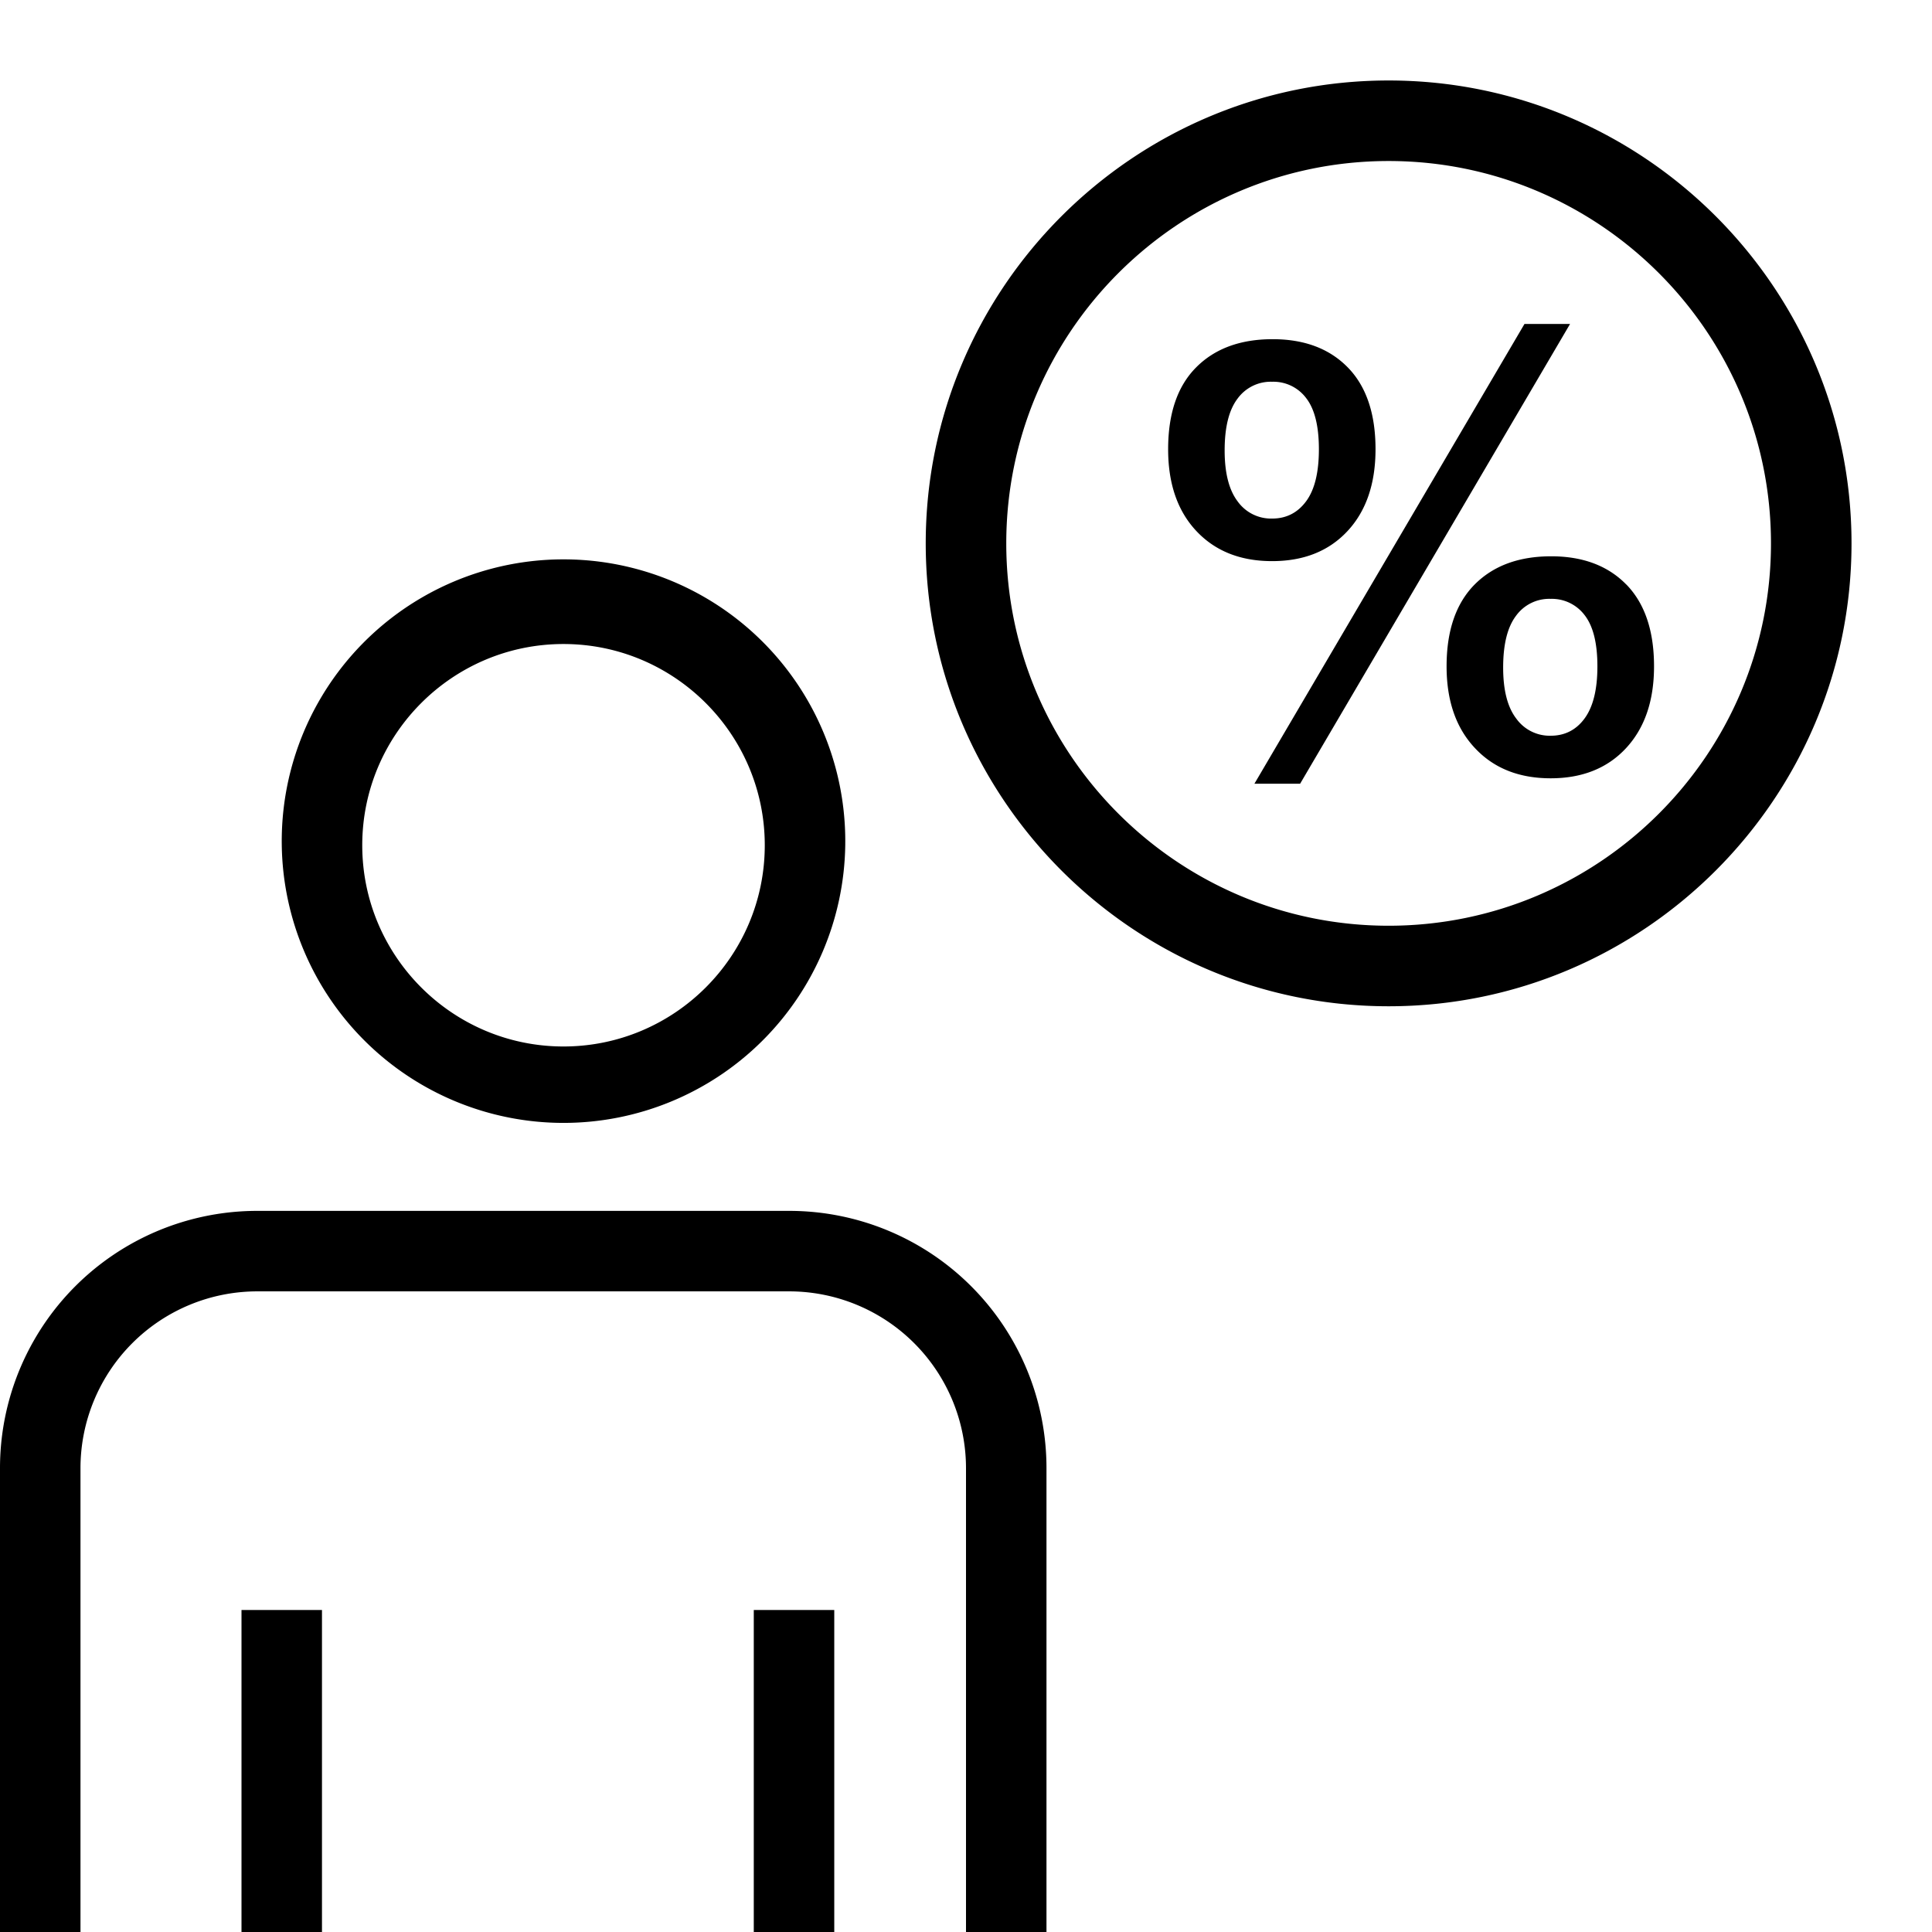 <svg xmlns="http://www.w3.org/2000/svg" viewBox="0 0 32 32" xml:space="preserve"><g id="icon">
  <path fill="currentColor" d="M12.485 26.667h1.333V32h-1.333v-5.333zM1.333 32v-7.684a2.93 2.93 0 0 1 2.927-2.927h8.813A2.93 2.93 0 0 1 16 24.316V32h1.333v-7.684a4.26 4.26 0 0 0-4.26-4.26H4.26A4.26 4.26 0 0 0 0 24.316V32h1.333zm3.334-18A4.667 4.667 0 1 1 14 14a4.667 4.667 0 0 1-9.333 0zM6 14c0 1.838 1.495 3.333 3.333 3.333s3.334-1.495 3.334-3.333-1.496-3.333-3.334-3.333S6 12.162 6 14zm19.25-8.634-4.473 7.615h.757l4.471-7.615h-.755zM30.667 9c0 4.227-3.44 7.667-7.667 7.667S15.333 13.227 15.333 9 18.773 1.333 23 1.333 30.667 4.773 30.667 9zm-1.334 0c0-3.492-2.84-6.333-6.333-6.333S16.667 5.507 16.667 9s2.84 6.333 6.333 6.333 6.333-2.84 6.333-6.333zm-2.395.682c.304.313.458.764.458 1.355 0 .571-.155 1.022-.464 1.355-.308.332-.725.499-1.248.499-.525 0-.943-.167-1.254-.5-.313-.332-.47-.783-.47-1.354 0-.591.155-1.042.464-1.355.31-.312.732-.468 1.269-.468.524 0 .939.156 1.244.468zm-.48 1.355c0-.383-.07-.665-.21-.846a.68.68 0 0 0-.564-.272.679.679 0 0 0-.575.282c-.142.188-.212.473-.212.856 0 .377.073.658.218.846a.681.681 0 0 0 .569.283c.234 0 .423-.096.563-.288s.211-.478.211-.86zM21.07 9.294c-.524 0-.942-.166-1.254-.498-.312-.332-.468-.784-.468-1.355 0-.59.153-1.043.463-1.355.309-.312.732-.468 1.268-.468.525 0 .94.156 1.245.468.305.312.459.764.459 1.355 0 .57-.155 1.023-.464 1.355-.309.332-.725.498-1.249.498zm-.569-.987a.68.68 0 0 0 .57.282c.234 0 .422-.096.563-.287s.211-.478.211-.861-.07-.665-.21-.846a.678.678 0 0 0-.565-.272.68.68 0 0 0-.574.282c-.142.188-.212.473-.212.856 0 .376.073.658.217.846zM4 32h1.333v-5.333H4V32z"/>
</g></svg>
